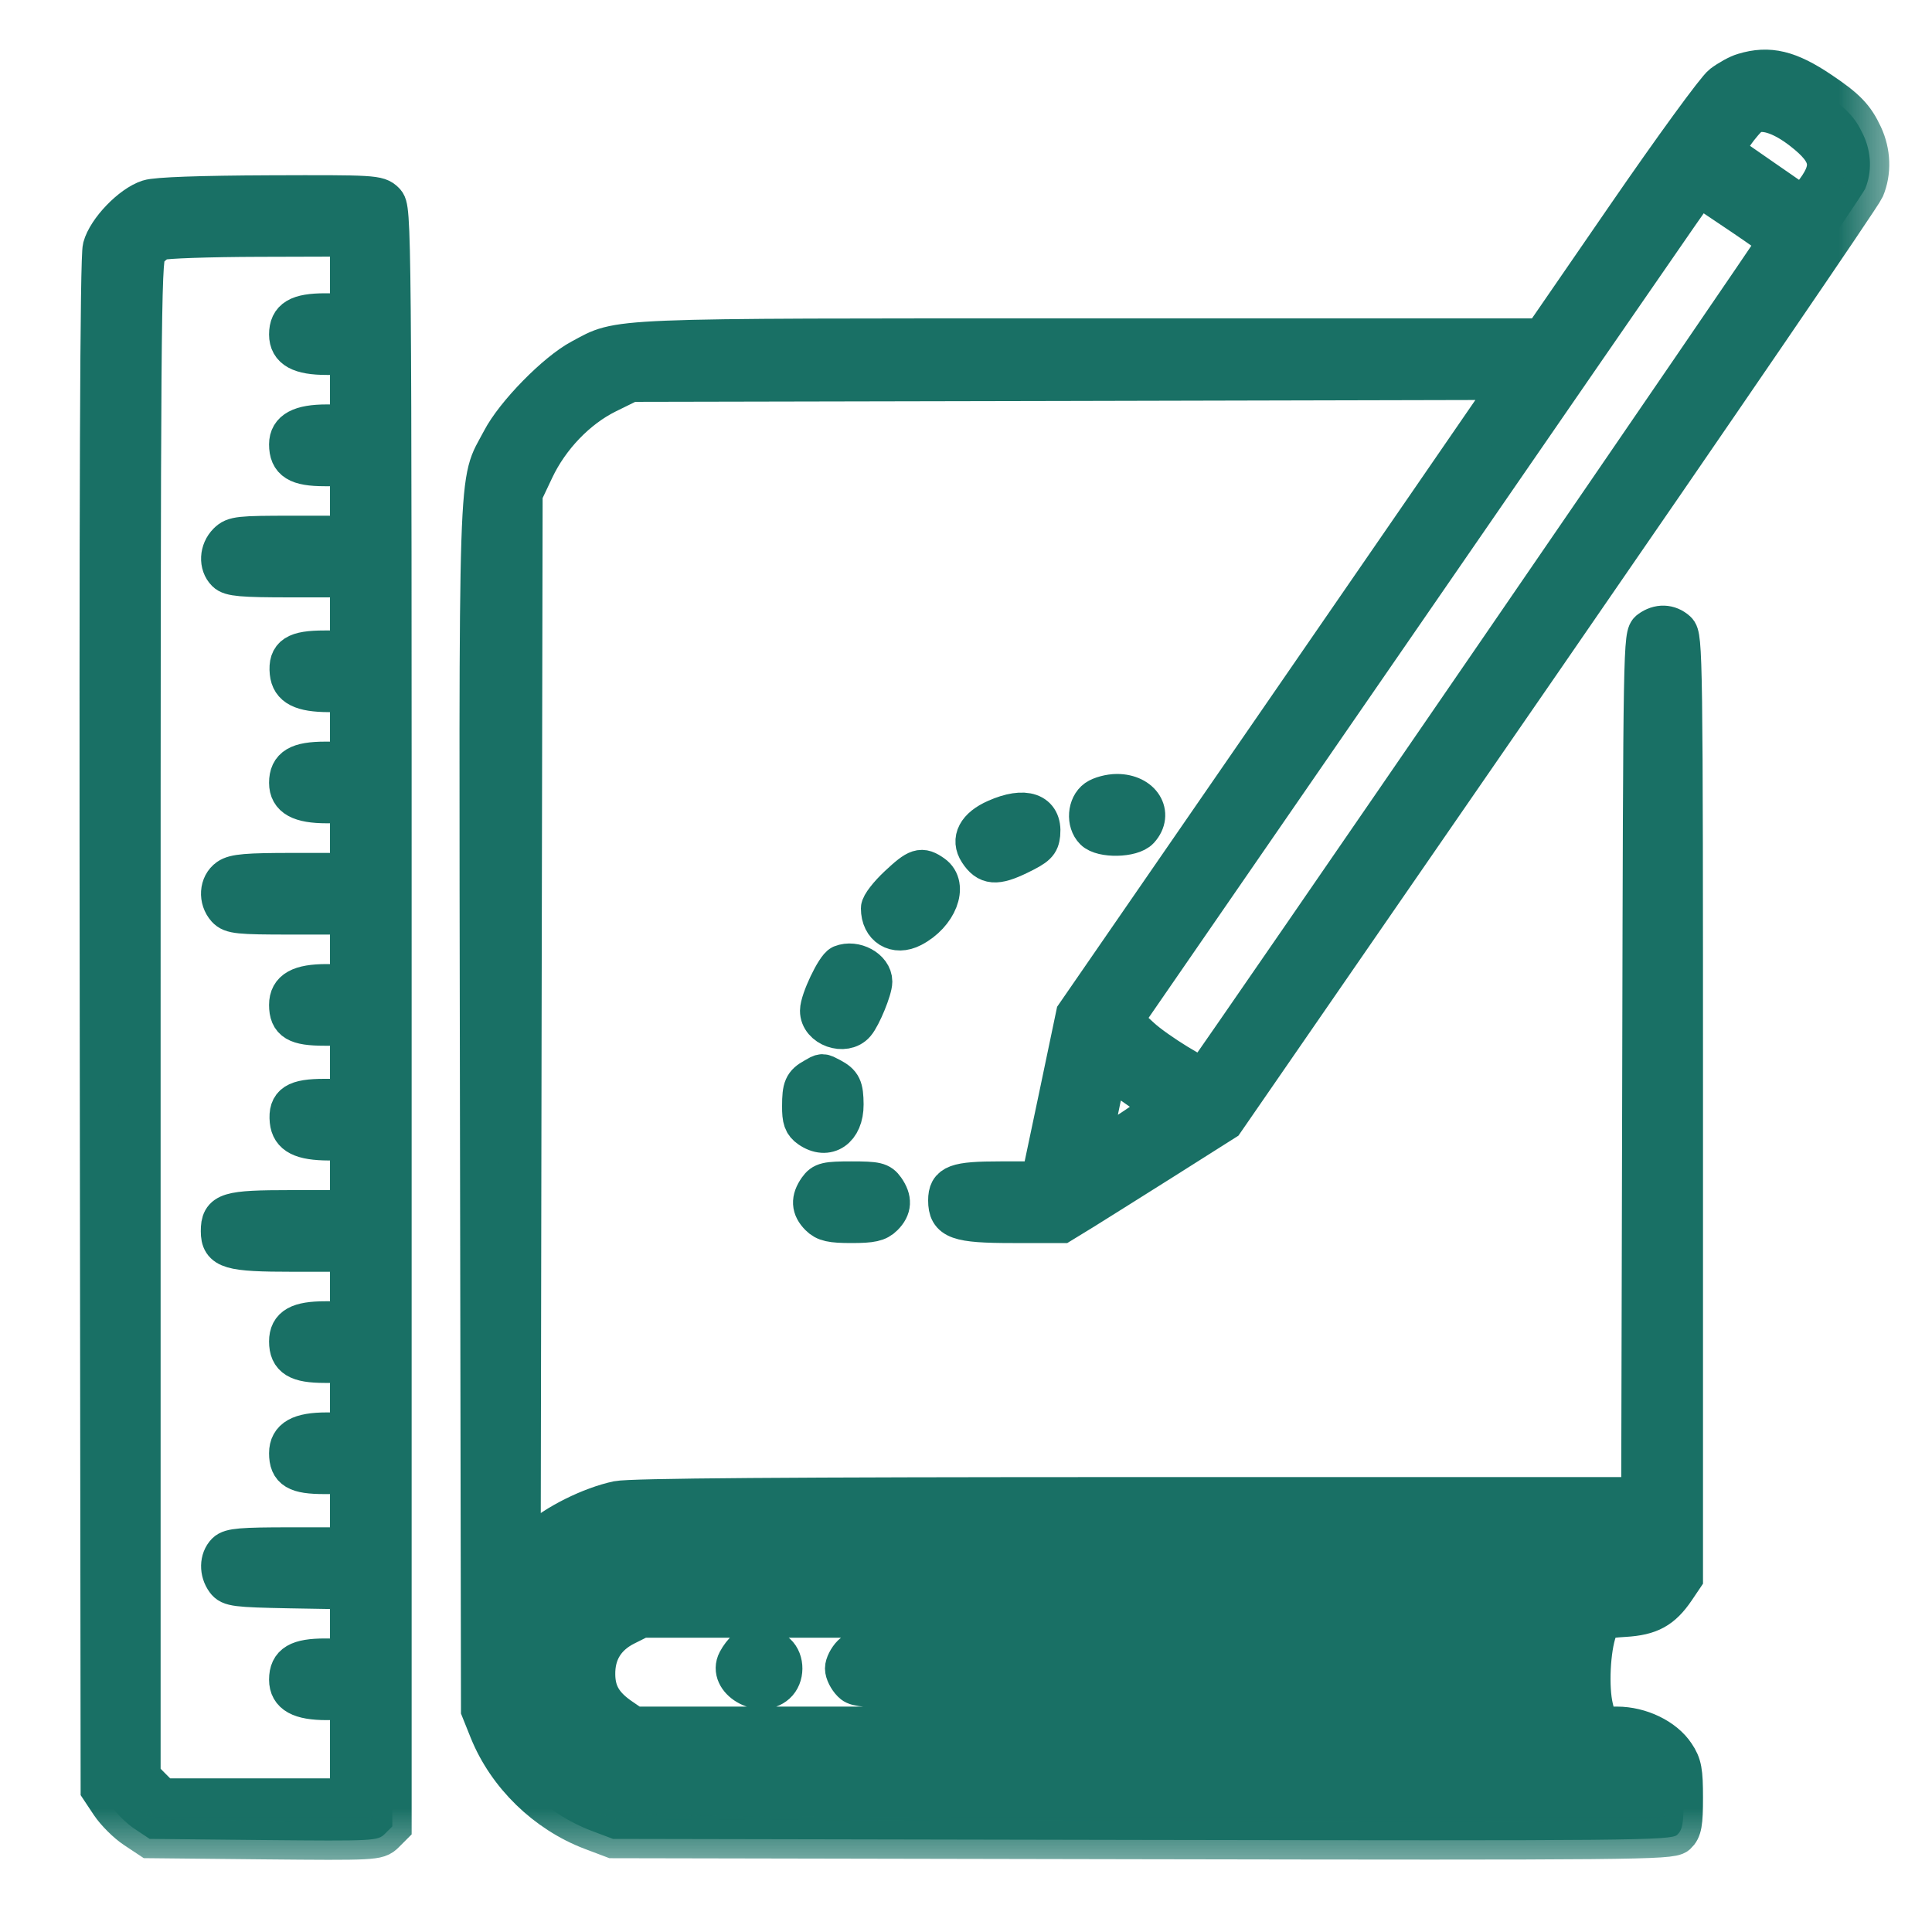 <svg width="15" height="15" viewBox="0 0 15 15" fill="none" xmlns="http://www.w3.org/2000/svg">
<g clip-path="url(#clip0_2070_10089)">
<mask id="path-1-outside-1_2070_10089" maskUnits="userSpaceOnUse" x="-0.232" y="-0.465" width="15" height="15" fill="black">
<rect fill="white" x="-0.232" y="-0.465" width="15" height="15"/>
<path fill-rule="evenodd" clip-rule="evenodd" d="M13.537 0.562C13.494 0.574 13.419 0.616 13.37 0.653C13.321 0.69 12.987 1.149 12.627 1.672L11.973 2.622H8.476C4.655 2.622 4.825 2.615 4.51 2.783C4.316 2.886 3.996 3.212 3.89 3.416C3.702 3.776 3.713 3.434 3.721 8.601L3.729 13.275L3.794 13.437C3.935 13.786 4.235 14.078 4.592 14.214L4.759 14.277L8.864 14.285C12.667 14.292 12.973 14.289 13.021 14.246C13.063 14.207 13.072 14.157 13.072 13.957C13.072 13.752 13.063 13.7 13.009 13.62C12.924 13.491 12.736 13.4 12.554 13.4H12.409L12.375 13.257C12.338 13.102 12.352 12.803 12.404 12.658C12.434 12.574 12.443 12.57 12.614 12.559C12.812 12.547 12.905 12.496 13.01 12.342L13.072 12.25V8.596C13.072 5.092 13.07 4.94 13.021 4.896C12.959 4.84 12.878 4.837 12.806 4.89C12.753 4.928 12.752 4.999 12.745 8.273L12.737 11.618H8.84C6.102 11.618 4.899 11.627 4.795 11.648C4.586 11.692 4.311 11.829 4.169 11.959L4.048 12.071L4.055 7.952L4.063 3.833L4.152 3.645C4.27 3.395 4.483 3.174 4.714 3.06L4.897 2.97L8.318 2.963L11.738 2.955L11.62 3.13C11.555 3.226 10.792 4.333 9.925 5.591L8.348 7.877L8.213 8.522L8.077 9.167H7.767C7.421 9.167 7.356 9.191 7.356 9.32C7.356 9.473 7.433 9.501 7.862 9.501H8.244L8.414 9.397C8.507 9.339 8.791 9.161 9.046 9L9.509 8.707L11.975 5.134C13.331 3.169 14.459 1.518 14.481 1.466C14.535 1.337 14.53 1.182 14.467 1.048C14.402 0.908 14.337 0.84 14.137 0.706C13.891 0.54 13.735 0.502 13.537 0.562ZM13.595 0.896C13.569 0.912 13.509 0.98 13.463 1.048L13.378 1.17L13.688 1.385L13.997 1.599L14.062 1.519C14.236 1.305 14.22 1.193 13.989 1.014C13.827 0.888 13.68 0.844 13.595 0.896ZM13.037 1.667C12.954 1.786 11.948 3.243 10.803 4.905L8.72 7.925L8.858 8.052C8.979 8.164 9.332 8.38 9.351 8.355C9.514 8.135 13.796 1.897 13.796 1.88C13.795 1.859 13.705 1.795 13.264 1.5L13.189 1.45L13.037 1.667ZM1.153 1.545C1.017 1.588 0.828 1.785 0.792 1.92C0.771 1.998 0.764 3.81 0.769 7.961L0.776 13.892L0.853 14.008C0.895 14.071 0.982 14.158 1.046 14.2L1.162 14.277L2.047 14.286C2.908 14.294 2.933 14.293 2.989 14.237L3.046 14.18V7.9C3.046 1.656 3.046 1.619 2.99 1.564C2.937 1.51 2.9 1.508 2.092 1.511C1.559 1.513 1.214 1.525 1.153 1.545ZM1.246 1.87C1.213 1.883 1.166 1.923 1.141 1.958C1.101 2.016 1.097 2.547 1.097 7.908V13.794L1.178 13.876L1.259 13.957H1.986H2.712V13.581V13.205H2.537C2.329 13.205 2.239 13.155 2.239 13.041C2.239 12.915 2.314 12.871 2.526 12.871H2.712V12.608V12.345L2.25 12.337C1.831 12.329 1.785 12.323 1.749 12.274C1.697 12.203 1.699 12.106 1.753 12.051C1.789 12.015 1.876 12.008 2.254 12.008H2.712V11.729V11.45H2.519C2.301 11.45 2.239 11.413 2.239 11.283C2.239 11.166 2.327 11.116 2.537 11.116H2.712V10.852V10.587H2.521C2.31 10.587 2.239 10.544 2.239 10.415C2.239 10.297 2.318 10.253 2.526 10.253H2.712V9.988V9.724H2.273C1.782 9.724 1.709 9.703 1.709 9.559C1.709 9.407 1.764 9.39 2.262 9.39H2.712V9.125V8.86L2.552 8.86C2.342 8.859 2.255 8.815 2.244 8.703C2.231 8.567 2.294 8.526 2.519 8.526H2.712V8.248V7.969H2.519C2.301 7.969 2.239 7.932 2.239 7.802C2.239 7.684 2.327 7.635 2.537 7.635H2.712V7.37V7.106H2.257C1.851 7.106 1.797 7.1 1.755 7.055C1.69 6.982 1.697 6.867 1.771 6.815C1.821 6.78 1.92 6.772 2.273 6.772H2.712V6.507V6.242H2.537C2.329 6.242 2.239 6.193 2.239 6.078C2.239 5.953 2.314 5.908 2.526 5.908H2.712V5.644V5.379L2.552 5.379C2.342 5.378 2.255 5.334 2.244 5.222C2.231 5.086 2.294 5.045 2.519 5.045H2.712V4.766V4.488H2.254C1.876 4.488 1.789 4.48 1.753 4.444C1.693 4.384 1.698 4.276 1.765 4.209C1.816 4.158 1.858 4.154 2.266 4.154H2.712V3.889V3.625H2.521C2.309 3.625 2.239 3.581 2.239 3.45C2.239 3.34 2.332 3.29 2.537 3.29H2.712V3.026V2.761H2.537C2.329 2.761 2.239 2.712 2.239 2.597C2.239 2.472 2.314 2.427 2.526 2.427H2.712V2.135V1.842L2.009 1.844C1.622 1.845 1.279 1.857 1.246 1.87ZM8.511 6.202C8.438 6.254 8.428 6.384 8.493 6.449C8.556 6.513 8.789 6.508 8.849 6.442C8.962 6.317 8.864 6.159 8.672 6.159C8.617 6.159 8.545 6.178 8.511 6.202ZM7.732 6.355C7.582 6.421 7.531 6.518 7.595 6.615C7.665 6.722 7.733 6.728 7.912 6.641C8.052 6.573 8.074 6.551 8.082 6.476C8.098 6.304 7.957 6.255 7.732 6.355ZM6.972 6.873C6.896 6.944 6.834 7.024 6.834 7.052C6.834 7.199 6.952 7.272 7.083 7.204C7.282 7.101 7.37 6.875 7.245 6.787C7.153 6.722 7.123 6.732 6.972 6.873ZM6.532 7.487C6.485 7.506 6.361 7.767 6.361 7.847C6.36 7.977 6.559 8.048 6.644 7.948C6.692 7.892 6.778 7.682 6.778 7.621C6.778 7.521 6.637 7.445 6.532 7.487ZM8.535 8.612C8.501 8.782 8.479 8.928 8.487 8.935C8.495 8.943 8.622 8.871 8.769 8.776C8.917 8.68 9.027 8.593 9.015 8.583C8.966 8.542 8.619 8.303 8.608 8.303C8.602 8.303 8.569 8.442 8.535 8.612ZM6.319 8.365C6.236 8.411 6.222 8.443 6.222 8.587C6.221 8.691 6.234 8.727 6.283 8.761C6.423 8.859 6.556 8.768 6.555 8.575C6.554 8.441 6.539 8.409 6.453 8.363C6.38 8.325 6.388 8.325 6.319 8.365ZM6.348 9.229C6.29 9.312 6.293 9.378 6.36 9.445C6.405 9.49 6.453 9.501 6.611 9.501C6.769 9.501 6.817 9.49 6.862 9.445C6.929 9.378 6.932 9.312 6.874 9.229C6.835 9.174 6.806 9.167 6.611 9.167C6.416 9.167 6.387 9.174 6.348 9.229ZM4.799 11.99C4.503 12.07 4.21 12.332 4.106 12.609C3.947 13.032 4.115 13.548 4.488 13.785C4.775 13.967 4.522 13.957 8.83 13.957H12.738V13.875C12.738 13.83 12.722 13.783 12.703 13.771C12.684 13.758 10.901 13.742 8.742 13.734L4.815 13.72L4.701 13.66C4.563 13.585 4.4 13.409 4.339 13.268C4.315 13.211 4.294 13.087 4.293 12.994C4.292 12.703 4.44 12.456 4.7 12.319L4.843 12.244L8.753 12.237C11.565 12.232 12.674 12.221 12.701 12.199C12.721 12.182 12.738 12.119 12.738 12.06V11.952L8.832 11.954C5.829 11.955 4.897 11.963 4.799 11.99ZM4.856 12.627C4.702 12.705 4.624 12.833 4.627 13.003C4.629 13.146 4.686 13.241 4.828 13.337L4.92 13.4H8.498C11.588 13.4 12.073 13.395 12.06 13.36C12.052 13.338 12.037 13.276 12.026 13.221L12.008 13.121H9.337C6.704 13.121 6.666 13.121 6.611 13.066C6.58 13.035 6.555 12.985 6.555 12.954C6.555 12.924 6.58 12.874 6.611 12.843C6.666 12.788 6.704 12.787 9.354 12.787C11.895 12.787 12.042 12.785 12.042 12.739C12.042 12.712 12.05 12.662 12.059 12.627L12.076 12.565H8.528H4.98L4.856 12.627ZM5.787 12.809C5.77 12.82 5.74 12.859 5.721 12.895C5.643 13.043 5.899 13.195 6.029 13.077C6.096 13.017 6.097 12.893 6.031 12.833C5.979 12.786 5.841 12.772 5.787 12.809Z"/>
</mask>
<path fill-rule="evenodd" clip-rule="evenodd" d="M13.537 0.562C13.494 0.574 13.419 0.616 13.37 0.653C13.321 0.69 12.987 1.149 12.627 1.672L11.973 2.622H8.476C4.655 2.622 4.825 2.615 4.51 2.783C4.316 2.886 3.996 3.212 3.89 3.416C3.702 3.776 3.713 3.434 3.721 8.601L3.729 13.275L3.794 13.437C3.935 13.786 4.235 14.078 4.592 14.214L4.759 14.277L8.864 14.285C12.667 14.292 12.973 14.289 13.021 14.246C13.063 14.207 13.072 14.157 13.072 13.957C13.072 13.752 13.063 13.7 13.009 13.62C12.924 13.491 12.736 13.4 12.554 13.4H12.409L12.375 13.257C12.338 13.102 12.352 12.803 12.404 12.658C12.434 12.574 12.443 12.57 12.614 12.559C12.812 12.547 12.905 12.496 13.01 12.342L13.072 12.25V8.596C13.072 5.092 13.07 4.94 13.021 4.896C12.959 4.84 12.878 4.837 12.806 4.89C12.753 4.928 12.752 4.999 12.745 8.273L12.737 11.618H8.84C6.102 11.618 4.899 11.627 4.795 11.648C4.586 11.692 4.311 11.829 4.169 11.959L4.048 12.071L4.055 7.952L4.063 3.833L4.152 3.645C4.27 3.395 4.483 3.174 4.714 3.06L4.897 2.97L8.318 2.963L11.738 2.955L11.62 3.13C11.555 3.226 10.792 4.333 9.925 5.591L8.348 7.877L8.213 8.522L8.077 9.167H7.767C7.421 9.167 7.356 9.191 7.356 9.32C7.356 9.473 7.433 9.501 7.862 9.501H8.244L8.414 9.397C8.507 9.339 8.791 9.161 9.046 9L9.509 8.707L11.975 5.134C13.331 3.169 14.459 1.518 14.481 1.466C14.535 1.337 14.53 1.182 14.467 1.048C14.402 0.908 14.337 0.84 14.137 0.706C13.891 0.54 13.735 0.502 13.537 0.562ZM13.595 0.896C13.569 0.912 13.509 0.98 13.463 1.048L13.378 1.17L13.688 1.385L13.997 1.599L14.062 1.519C14.236 1.305 14.22 1.193 13.989 1.014C13.827 0.888 13.68 0.844 13.595 0.896ZM13.037 1.667C12.954 1.786 11.948 3.243 10.803 4.905L8.72 7.925L8.858 8.052C8.979 8.164 9.332 8.38 9.351 8.355C9.514 8.135 13.796 1.897 13.796 1.88C13.795 1.859 13.705 1.795 13.264 1.5L13.189 1.45L13.037 1.667ZM1.153 1.545C1.017 1.588 0.828 1.785 0.792 1.92C0.771 1.998 0.764 3.81 0.769 7.961L0.776 13.892L0.853 14.008C0.895 14.071 0.982 14.158 1.046 14.2L1.162 14.277L2.047 14.286C2.908 14.294 2.933 14.293 2.989 14.237L3.046 14.18V7.9C3.046 1.656 3.046 1.619 2.99 1.564C2.937 1.51 2.9 1.508 2.092 1.511C1.559 1.513 1.214 1.525 1.153 1.545ZM1.246 1.87C1.213 1.883 1.166 1.923 1.141 1.958C1.101 2.016 1.097 2.547 1.097 7.908V13.794L1.178 13.876L1.259 13.957H1.986H2.712V13.581V13.205H2.537C2.329 13.205 2.239 13.155 2.239 13.041C2.239 12.915 2.314 12.871 2.526 12.871H2.712V12.608V12.345L2.25 12.337C1.831 12.329 1.785 12.323 1.749 12.274C1.697 12.203 1.699 12.106 1.753 12.051C1.789 12.015 1.876 12.008 2.254 12.008H2.712V11.729V11.45H2.519C2.301 11.45 2.239 11.413 2.239 11.283C2.239 11.166 2.327 11.116 2.537 11.116H2.712V10.852V10.587H2.521C2.31 10.587 2.239 10.544 2.239 10.415C2.239 10.297 2.318 10.253 2.526 10.253H2.712V9.988V9.724H2.273C1.782 9.724 1.709 9.703 1.709 9.559C1.709 9.407 1.764 9.39 2.262 9.39H2.712V9.125V8.86L2.552 8.86C2.342 8.859 2.255 8.815 2.244 8.703C2.231 8.567 2.294 8.526 2.519 8.526H2.712V8.248V7.969H2.519C2.301 7.969 2.239 7.932 2.239 7.802C2.239 7.684 2.327 7.635 2.537 7.635H2.712V7.37V7.106H2.257C1.851 7.106 1.797 7.1 1.755 7.055C1.69 6.982 1.697 6.867 1.771 6.815C1.821 6.78 1.92 6.772 2.273 6.772H2.712V6.507V6.242H2.537C2.329 6.242 2.239 6.193 2.239 6.078C2.239 5.953 2.314 5.908 2.526 5.908H2.712V5.644V5.379L2.552 5.379C2.342 5.378 2.255 5.334 2.244 5.222C2.231 5.086 2.294 5.045 2.519 5.045H2.712V4.766V4.488H2.254C1.876 4.488 1.789 4.48 1.753 4.444C1.693 4.384 1.698 4.276 1.765 4.209C1.816 4.158 1.858 4.154 2.266 4.154H2.712V3.889V3.625H2.521C2.309 3.625 2.239 3.581 2.239 3.45C2.239 3.34 2.332 3.29 2.537 3.29H2.712V3.026V2.761H2.537C2.329 2.761 2.239 2.712 2.239 2.597C2.239 2.472 2.314 2.427 2.526 2.427H2.712V2.135V1.842L2.009 1.844C1.622 1.845 1.279 1.857 1.246 1.87ZM8.511 6.202C8.438 6.254 8.428 6.384 8.493 6.449C8.556 6.513 8.789 6.508 8.849 6.442C8.962 6.317 8.864 6.159 8.672 6.159C8.617 6.159 8.545 6.178 8.511 6.202ZM7.732 6.355C7.582 6.421 7.531 6.518 7.595 6.615C7.665 6.722 7.733 6.728 7.912 6.641C8.052 6.573 8.074 6.551 8.082 6.476C8.098 6.304 7.957 6.255 7.732 6.355ZM6.972 6.873C6.896 6.944 6.834 7.024 6.834 7.052C6.834 7.199 6.952 7.272 7.083 7.204C7.282 7.101 7.37 6.875 7.245 6.787C7.153 6.722 7.123 6.732 6.972 6.873ZM6.532 7.487C6.485 7.506 6.361 7.767 6.361 7.847C6.36 7.977 6.559 8.048 6.644 7.948C6.692 7.892 6.778 7.682 6.778 7.621C6.778 7.521 6.637 7.445 6.532 7.487ZM8.535 8.612C8.501 8.782 8.479 8.928 8.487 8.935C8.495 8.943 8.622 8.871 8.769 8.776C8.917 8.68 9.027 8.593 9.015 8.583C8.966 8.542 8.619 8.303 8.608 8.303C8.602 8.303 8.569 8.442 8.535 8.612ZM6.319 8.365C6.236 8.411 6.222 8.443 6.222 8.587C6.221 8.691 6.234 8.727 6.283 8.761C6.423 8.859 6.556 8.768 6.555 8.575C6.554 8.441 6.539 8.409 6.453 8.363C6.38 8.325 6.388 8.325 6.319 8.365ZM6.348 9.229C6.29 9.312 6.293 9.378 6.36 9.445C6.405 9.49 6.453 9.501 6.611 9.501C6.769 9.501 6.817 9.49 6.862 9.445C6.929 9.378 6.932 9.312 6.874 9.229C6.835 9.174 6.806 9.167 6.611 9.167C6.416 9.167 6.387 9.174 6.348 9.229ZM4.799 11.99C4.503 12.07 4.21 12.332 4.106 12.609C3.947 13.032 4.115 13.548 4.488 13.785C4.775 13.967 4.522 13.957 8.83 13.957H12.738V13.875C12.738 13.83 12.722 13.783 12.703 13.771C12.684 13.758 10.901 13.742 8.742 13.734L4.815 13.72L4.701 13.66C4.563 13.585 4.4 13.409 4.339 13.268C4.315 13.211 4.294 13.087 4.293 12.994C4.292 12.703 4.44 12.456 4.7 12.319L4.843 12.244L8.753 12.237C11.565 12.232 12.674 12.221 12.701 12.199C12.721 12.182 12.738 12.119 12.738 12.06V11.952L8.832 11.954C5.829 11.955 4.897 11.963 4.799 11.99ZM4.856 12.627C4.702 12.705 4.624 12.833 4.627 13.003C4.629 13.146 4.686 13.241 4.828 13.337L4.92 13.4H8.498C11.588 13.4 12.073 13.395 12.06 13.36C12.052 13.338 12.037 13.276 12.026 13.221L12.008 13.121H9.337C6.704 13.121 6.666 13.121 6.611 13.066C6.58 13.035 6.555 12.985 6.555 12.954C6.555 12.924 6.58 12.874 6.611 12.843C6.666 12.788 6.704 12.787 9.354 12.787C11.895 12.787 12.042 12.785 12.042 12.739C12.042 12.712 12.05 12.662 12.059 12.627L12.076 12.565H8.528H4.98L4.856 12.627ZM5.787 12.809C5.77 12.82 5.74 12.859 5.721 12.895C5.643 13.043 5.899 13.195 6.029 13.077C6.096 13.017 6.097 12.893 6.031 12.833C5.979 12.786 5.841 12.772 5.787 12.809Z" fill="#197065"/>
<path fill-rule="evenodd" clip-rule="evenodd" d="M13.537 0.562C13.494 0.574 13.419 0.616 13.37 0.653C13.321 0.69 12.987 1.149 12.627 1.672L11.973 2.622H8.476C4.655 2.622 4.825 2.615 4.51 2.783C4.316 2.886 3.996 3.212 3.89 3.416C3.702 3.776 3.713 3.434 3.721 8.601L3.729 13.275L3.794 13.437C3.935 13.786 4.235 14.078 4.592 14.214L4.759 14.277L8.864 14.285C12.667 14.292 12.973 14.289 13.021 14.246C13.063 14.207 13.072 14.157 13.072 13.957C13.072 13.752 13.063 13.7 13.009 13.62C12.924 13.491 12.736 13.4 12.554 13.4H12.409L12.375 13.257C12.338 13.102 12.352 12.803 12.404 12.658C12.434 12.574 12.443 12.57 12.614 12.559C12.812 12.547 12.905 12.496 13.01 12.342L13.072 12.25V8.596C13.072 5.092 13.07 4.94 13.021 4.896C12.959 4.84 12.878 4.837 12.806 4.89C12.753 4.928 12.752 4.999 12.745 8.273L12.737 11.618H8.84C6.102 11.618 4.899 11.627 4.795 11.648C4.586 11.692 4.311 11.829 4.169 11.959L4.048 12.071L4.055 7.952L4.063 3.833L4.152 3.645C4.27 3.395 4.483 3.174 4.714 3.06L4.897 2.97L8.318 2.963L11.738 2.955L11.62 3.13C11.555 3.226 10.792 4.333 9.925 5.591L8.348 7.877L8.213 8.522L8.077 9.167H7.767C7.421 9.167 7.356 9.191 7.356 9.32C7.356 9.473 7.433 9.501 7.862 9.501H8.244L8.414 9.397C8.507 9.339 8.791 9.161 9.046 9L9.509 8.707L11.975 5.134C13.331 3.169 14.459 1.518 14.481 1.466C14.535 1.337 14.53 1.182 14.467 1.048C14.402 0.908 14.337 0.84 14.137 0.706C13.891 0.54 13.735 0.502 13.537 0.562ZM13.595 0.896C13.569 0.912 13.509 0.98 13.463 1.048L13.378 1.17L13.688 1.385L13.997 1.599L14.062 1.519C14.236 1.305 14.22 1.193 13.989 1.014C13.827 0.888 13.68 0.844 13.595 0.896ZM13.037 1.667C12.954 1.786 11.948 3.243 10.803 4.905L8.72 7.925L8.858 8.052C8.979 8.164 9.332 8.38 9.351 8.355C9.514 8.135 13.796 1.897 13.796 1.88C13.795 1.859 13.705 1.795 13.264 1.5L13.189 1.45L13.037 1.667ZM1.153 1.545C1.017 1.588 0.828 1.785 0.792 1.92C0.771 1.998 0.764 3.81 0.769 7.961L0.776 13.892L0.853 14.008C0.895 14.071 0.982 14.158 1.046 14.2L1.162 14.277L2.047 14.286C2.908 14.294 2.933 14.293 2.989 14.237L3.046 14.18V7.9C3.046 1.656 3.046 1.619 2.99 1.564C2.937 1.51 2.9 1.508 2.092 1.511C1.559 1.513 1.214 1.525 1.153 1.545ZM1.246 1.87C1.213 1.883 1.166 1.923 1.141 1.958C1.101 2.016 1.097 2.547 1.097 7.908V13.794L1.178 13.876L1.259 13.957H1.986H2.712V13.581V13.205H2.537C2.329 13.205 2.239 13.155 2.239 13.041C2.239 12.915 2.314 12.871 2.526 12.871H2.712V12.608V12.345L2.25 12.337C1.831 12.329 1.785 12.323 1.749 12.274C1.697 12.203 1.699 12.106 1.753 12.051C1.789 12.015 1.876 12.008 2.254 12.008H2.712V11.729V11.45H2.519C2.301 11.45 2.239 11.413 2.239 11.283C2.239 11.166 2.327 11.116 2.537 11.116H2.712V10.852V10.587H2.521C2.31 10.587 2.239 10.544 2.239 10.415C2.239 10.297 2.318 10.253 2.526 10.253H2.712V9.988V9.724H2.273C1.782 9.724 1.709 9.703 1.709 9.559C1.709 9.407 1.764 9.39 2.262 9.39H2.712V9.125V8.86L2.552 8.86C2.342 8.859 2.255 8.815 2.244 8.703C2.231 8.567 2.294 8.526 2.519 8.526H2.712V8.248V7.969H2.519C2.301 7.969 2.239 7.932 2.239 7.802C2.239 7.684 2.327 7.635 2.537 7.635H2.712V7.37V7.106H2.257C1.851 7.106 1.797 7.1 1.755 7.055C1.69 6.982 1.697 6.867 1.771 6.815C1.821 6.78 1.92 6.772 2.273 6.772H2.712V6.507V6.242H2.537C2.329 6.242 2.239 6.193 2.239 6.078C2.239 5.953 2.314 5.908 2.526 5.908H2.712V5.644V5.379L2.552 5.379C2.342 5.378 2.255 5.334 2.244 5.222C2.231 5.086 2.294 5.045 2.519 5.045H2.712V4.766V4.488H2.254C1.876 4.488 1.789 4.48 1.753 4.444C1.693 4.384 1.698 4.276 1.765 4.209C1.816 4.158 1.858 4.154 2.266 4.154H2.712V3.889V3.625H2.521C2.309 3.625 2.239 3.581 2.239 3.45C2.239 3.34 2.332 3.29 2.537 3.29H2.712V3.026V2.761H2.537C2.329 2.761 2.239 2.712 2.239 2.597C2.239 2.472 2.314 2.427 2.526 2.427H2.712V2.135V1.842L2.009 1.844C1.622 1.845 1.279 1.857 1.246 1.87ZM8.511 6.202C8.438 6.254 8.428 6.384 8.493 6.449C8.556 6.513 8.789 6.508 8.849 6.442C8.962 6.317 8.864 6.159 8.672 6.159C8.617 6.159 8.545 6.178 8.511 6.202ZM7.732 6.355C7.582 6.421 7.531 6.518 7.595 6.615C7.665 6.722 7.733 6.728 7.912 6.641C8.052 6.573 8.074 6.551 8.082 6.476C8.098 6.304 7.957 6.255 7.732 6.355ZM6.972 6.873C6.896 6.944 6.834 7.024 6.834 7.052C6.834 7.199 6.952 7.272 7.083 7.204C7.282 7.101 7.37 6.875 7.245 6.787C7.153 6.722 7.123 6.732 6.972 6.873ZM6.532 7.487C6.485 7.506 6.361 7.767 6.361 7.847C6.36 7.977 6.559 8.048 6.644 7.948C6.692 7.892 6.778 7.682 6.778 7.621C6.778 7.521 6.637 7.445 6.532 7.487ZM8.535 8.612C8.501 8.782 8.479 8.928 8.487 8.935C8.495 8.943 8.622 8.871 8.769 8.776C8.917 8.68 9.027 8.593 9.015 8.583C8.966 8.542 8.619 8.303 8.608 8.303C8.602 8.303 8.569 8.442 8.535 8.612ZM6.319 8.365C6.236 8.411 6.222 8.443 6.222 8.587C6.221 8.691 6.234 8.727 6.283 8.761C6.423 8.859 6.556 8.768 6.555 8.575C6.554 8.441 6.539 8.409 6.453 8.363C6.38 8.325 6.388 8.325 6.319 8.365ZM6.348 9.229C6.29 9.312 6.293 9.378 6.36 9.445C6.405 9.49 6.453 9.501 6.611 9.501C6.769 9.501 6.817 9.49 6.862 9.445C6.929 9.378 6.932 9.312 6.874 9.229C6.835 9.174 6.806 9.167 6.611 9.167C6.416 9.167 6.387 9.174 6.348 9.229ZM4.799 11.99C4.503 12.07 4.21 12.332 4.106 12.609C3.947 13.032 4.115 13.548 4.488 13.785C4.775 13.967 4.522 13.957 8.83 13.957H12.738V13.875C12.738 13.83 12.722 13.783 12.703 13.771C12.684 13.758 10.901 13.742 8.742 13.734L4.815 13.72L4.701 13.66C4.563 13.585 4.4 13.409 4.339 13.268C4.315 13.211 4.294 13.087 4.293 12.994C4.292 12.703 4.44 12.456 4.7 12.319L4.843 12.244L8.753 12.237C11.565 12.232 12.674 12.221 12.701 12.199C12.721 12.182 12.738 12.119 12.738 12.06V11.952L8.832 11.954C5.829 11.955 4.897 11.963 4.799 11.99ZM4.856 12.627C4.702 12.705 4.624 12.833 4.627 13.003C4.629 13.146 4.686 13.241 4.828 13.337L4.92 13.4H8.498C11.588 13.4 12.073 13.395 12.06 13.36C12.052 13.338 12.037 13.276 12.026 13.221L12.008 13.121H9.337C6.704 13.121 6.666 13.121 6.611 13.066C6.58 13.035 6.555 12.985 6.555 12.954C6.555 12.924 6.58 12.874 6.611 12.843C6.666 12.788 6.704 12.787 9.354 12.787C11.895 12.787 12.042 12.785 12.042 12.739C12.042 12.712 12.05 12.662 12.059 12.627L12.076 12.565H8.528H4.98L4.856 12.627ZM5.787 12.809C5.77 12.82 5.74 12.859 5.721 12.895C5.643 13.043 5.899 13.195 6.029 13.077C6.096 13.017 6.097 12.893 6.031 12.833C5.979 12.786 5.841 12.772 5.787 12.809Z" stroke="#197065" stroke-width="0.3" mask="url(#path-1-outside-1_2070_10089)"/>
</g>
<defs>
<clipPath id="clip0_2070_10089">
<rect width="14.259" height="14.259" fill="white" transform="translate(0.513 0.285)"/>
</clipPath>
</defs>
</svg>
